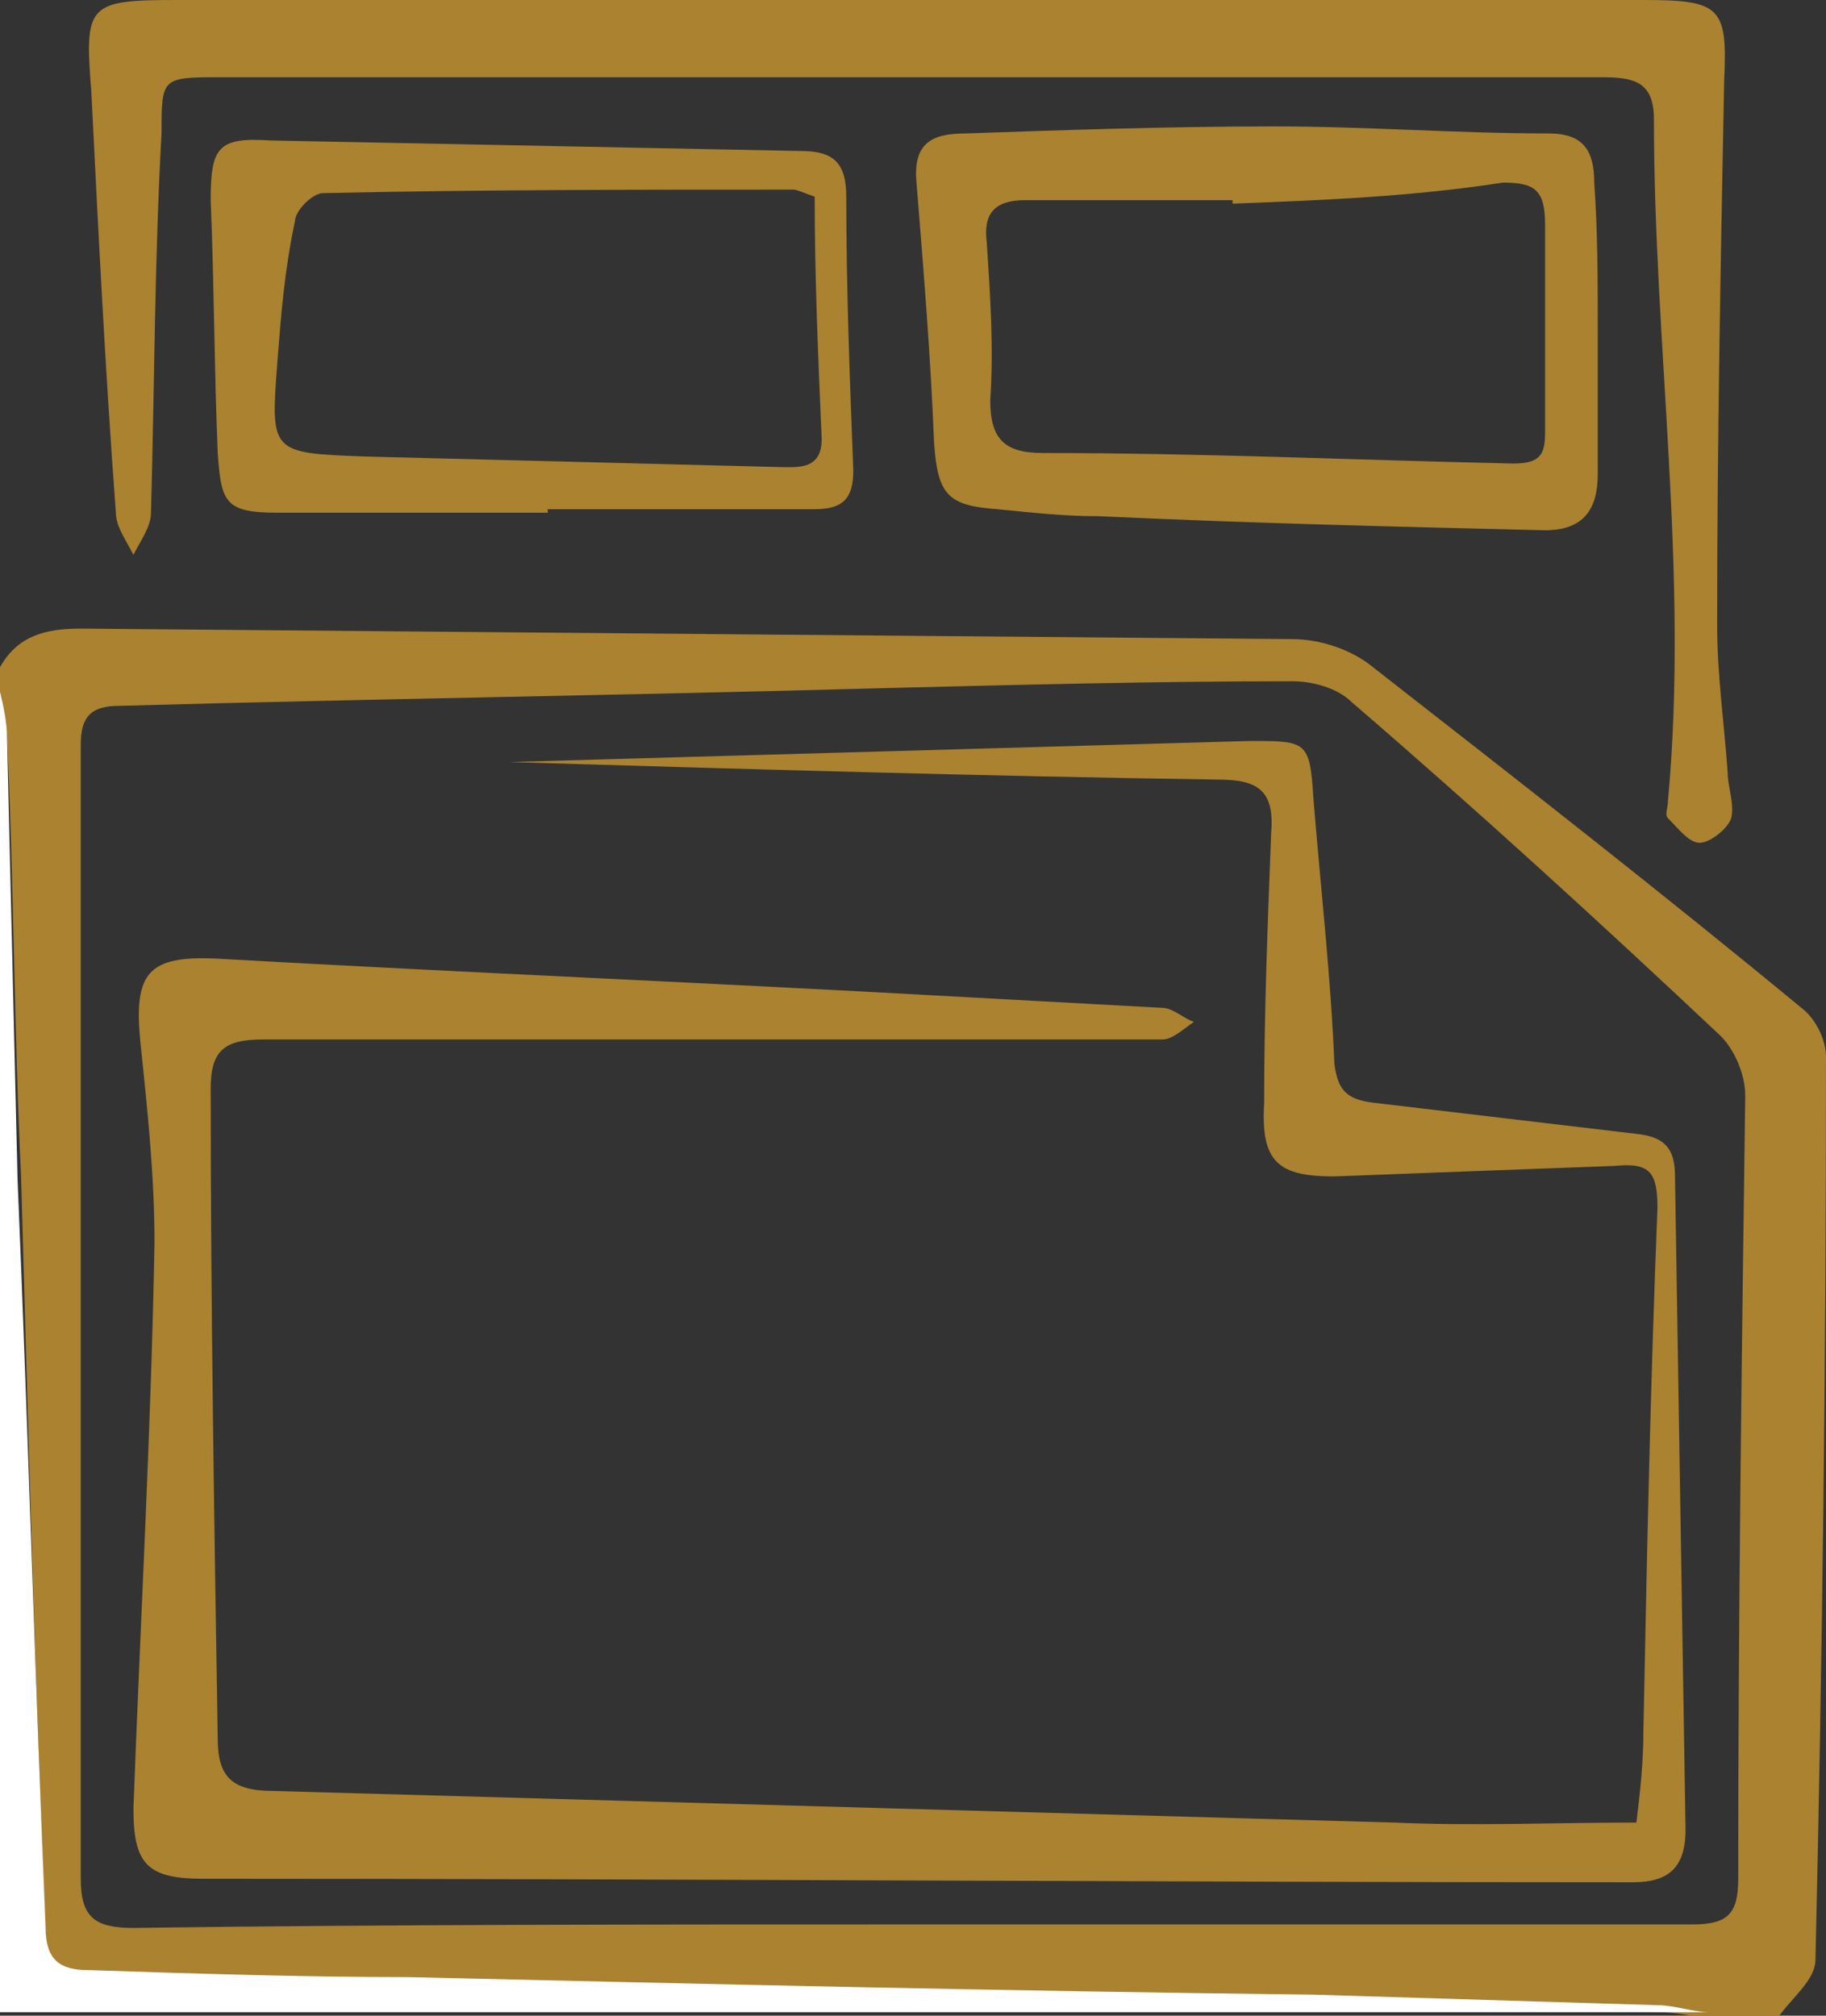 <?xml version="1.0" encoding="utf-8"?>
<!-- Generator: Adobe Illustrator 19.2.1, SVG Export Plug-In . SVG Version: 6.00 Build 0)  -->
<svg version="1.1" id="Слой_1" xmlns="http://www.w3.org/2000/svg" xmlns:xlink="http://www.w3.org/1999/xlink" x="0px" y="0px"
	 viewBox="0 0 52 57.4" style="enable-background:new 0 0 52 57.4;" xml:space="preserve">
<rect x="0" y="0" width="52" height="57.4" fill="#333333" stroke="none"/>
<style type="text/css">
	.st0{fill:#AA8230;}
	.st1{fill:#FFFFFF;}
</style>
<g>
	<path class="st0" d="M0,19c0.5-0.9,1.3-1.1,2.3-1.1c11.5,0.1,23,0.2,34.5,0.3c0.8,0,1.7,0.3,2.3,0.8c4.1,3.2,8.2,6.4,12.2,9.7
		c0.4,0.3,0.7,0.9,0.7,1.4c0,8.6-0.1,17.1-0.3,25.7c0,0.6-0.7,1.1-1.1,1.7c-0.6,0-1.3,0-1.9,0c-0.5-0.1-1-0.2-1.5-0.2
		c-3.3-0.1-6.5-0.2-9.8-0.3c-8.6-0.2-17.2-0.4-25.8-0.5c-3-0.1-6.1-0.2-9.1-0.2c-0.8,0-1.2-0.4-1.2-1.2C1,47.8,0.8,40.7,0.6,33.5
		C0.4,29.4,0.4,25.2,0.2,21c0-0.4-0.2-0.9-0.2-1.3C0,19.4,0,19.2,0,19z M25.9,54.8c7.4,0,14.9,0,22.3,0c1,0,1.3-0.3,1.3-1.3
		c0-7.4,0.1-14.9,0.2-22.3c0-0.6-0.3-1.3-0.7-1.7c-3.4-3.2-6.9-6.4-10.5-9.5c-0.4-0.4-1.1-0.6-1.7-0.6c-3.9,0-7.8,0.1-11.8,0.2
		c-7.2,0.2-14.4,0.3-21.6,0.5c-0.8,0-1.1,0.3-1.1,1.1c0,10.8,0,21.5,0,32.3c0,1.1,0.4,1.4,1.5,1.4C11.2,54.8,18.5,54.8,25.9,54.8z"
		/>
	<path class="st1" d="M0,19.7c0.1,0.4,0.2,0.9,0.2,1.3c0.1,4.2,0.2,8.4,0.3,12.6C0.8,40.7,1,47.8,1.3,54.9c0,0.9,0.4,1.2,1.2,1.2
		c3,0.1,6.1,0.2,9.1,0.2c8.6,0.2,17.2,0.4,25.8,0.5c3.3,0.1,6.5,0.2,9.8,0.3c0.5,0,1,0.2,1.5,0.2c-16.2,0-32.4,0-48.7,0
		C0,44.8,0,32.2,0,19.7z"/>
	<path class="st0" d="M25.8,0c7,0,14,0,21,0c2.2,0,2.4,0.2,2.3,2.3c-0.1,5.2-0.2,10.3-0.2,15.5c0,1.4,0.2,2.8,0.3,4.2
		c0,0.4,0.2,0.9,0.1,1.3c-0.1,0.3-0.6,0.7-0.9,0.7c-0.3,0-0.6-0.4-0.9-0.7c-0.1-0.1,0-0.3,0-0.5c0.6-6.5-0.4-12.9-0.4-19.4
		c0-1.1-0.6-1.2-1.5-1.2c-5.6,0-11.3,0-16.9,0c-7.5,0-15,0-22.4,0c-1.7,0-1.7,0-1.7,1.6C4.4,7.4,4.4,11,4.3,14.6
		c0,0.4-0.3,0.8-0.5,1.2c-0.2-0.4-0.5-0.8-0.5-1.2c-0.3-4-0.5-8-0.7-12C2.4,0.1,2.5,0,5.1,0C12,0,18.9,0,25.8,0z"/>
	<path class="st0" d="M45.5,9.4c0,1.4,0,2.7,0,4.1c0,1-0.4,1.6-1.5,1.6c-4.2-0.1-8.4-0.2-12.7-0.4c-1,0-1.9-0.1-2.9-0.2
		c-1.4-0.1-1.7-0.4-1.8-1.9c-0.1-2.5-0.3-4.9-0.5-7.4c-0.1-1.1,0.4-1.4,1.4-1.4c2.9-0.1,5.8-0.2,8.8-0.2c2.6,0,5.2,0.2,7.8,0.2
		c1,0,1.3,0.5,1.3,1.4C45.5,6.6,45.5,8,45.5,9.4C45.5,9.4,45.5,9.4,45.5,9.4z M35.1,5.8c0,0,0-0.1,0-0.1c-2,0-3.9,0-5.9,0
		c-0.9,0-1.2,0.4-1.1,1.2c0.1,1.5,0.2,3,0.1,4.5c0,1.1,0.4,1.5,1.5,1.5c4.5,0,8.9,0.2,13.4,0.3c0.8,0,0.9-0.3,0.9-0.9
		c0-2,0-3.9,0-5.9c0-1-0.3-1.2-1.2-1.2C40.2,5.6,37.7,5.7,35.1,5.8z"/>
	<path class="st0" d="M15.6,14.6c-2.6,0-5.1,0-7.7,0c-1.5,0-1.6-0.3-1.7-1.7c-0.1-2.4-0.1-4.8-0.2-7.2c0-1.5,0.2-1.8,1.7-1.7
		c5,0.1,10.1,0.2,15.1,0.3c0.9,0,1.3,0.3,1.3,1.3c0,2.6,0.1,5.2,0.2,7.8c0,0.8-0.3,1.1-1.1,1.1c-2.6,0-5.1,0-7.7,0
		C15.6,14.4,15.6,14.5,15.6,14.6z M23.2,5.6c-0.3-0.1-0.5-0.2-0.6-0.2c-4.5,0-8.9,0-13.4,0.1c-0.3,0-0.8,0.5-0.8,0.8
		C8.1,7.7,8,9,7.9,10.3c-0.2,2.6-0.2,2.6,2.5,2.7c3.9,0.1,7.9,0.2,11.8,0.3c0.5,0,1.2,0.1,1.2-0.8C23.3,10.2,23.2,7.9,23.2,5.6z"/>
	<path class="st0" d="M14.5,21.7c7-0.2,14-0.4,21.1-0.6c1.6,0,1.7,0,1.8,1.6c0.2,2.5,0.5,5.1,0.6,7.6c0.1,0.7,0.3,1,1.1,1.1
		c2.5,0.3,5.1,0.6,7.6,0.9c0.7,0.1,1,0.4,1,1.2c0.1,6.2,0.2,12.4,0.3,18.6c0,1.1-0.5,1.5-1.5,1.5C33,53.6,19.4,53.5,5.8,53.5
		c-1.6,0-2-0.4-2-2C4,46.1,4.3,40.8,4.4,35.4c0-1.9-0.2-3.8-0.4-5.7c-0.2-2,0.2-2.5,2.2-2.4c7.1,0.4,14.3,0.7,21.4,1.1
		c1.8,0.1,3.7,0.2,5.5,0.3c0.3,0,0.6,0.3,0.9,0.4c-0.3,0.2-0.6,0.5-0.9,0.5c-3.9,0-7.8,0-11.6,0c-4.7,0-9.4,0-14,0
		c-1.1,0-1.5,0.3-1.5,1.4C6,37.1,6.1,43.3,6.2,49.5c0,1.1,0.4,1.5,1.6,1.5c10.6,0.3,21.3,0.6,31.9,0.9c2.3,0.1,4.5,0,6.9,0
		c0.1-0.8,0.2-1.7,0.2-2.6c0.1-5,0.2-9.9,0.4-14.9c0-1-0.2-1.3-1.2-1.2c-2.7,0.1-5.4,0.2-8,0.3c-1.6,0-2.1-0.4-2-2.1
		c0-2.6,0.1-5.1,0.2-7.7c0.1-1.2-0.4-1.5-1.5-1.5C27.9,22.1,21.2,21.9,14.5,21.7z"/>
</g>
</svg>
